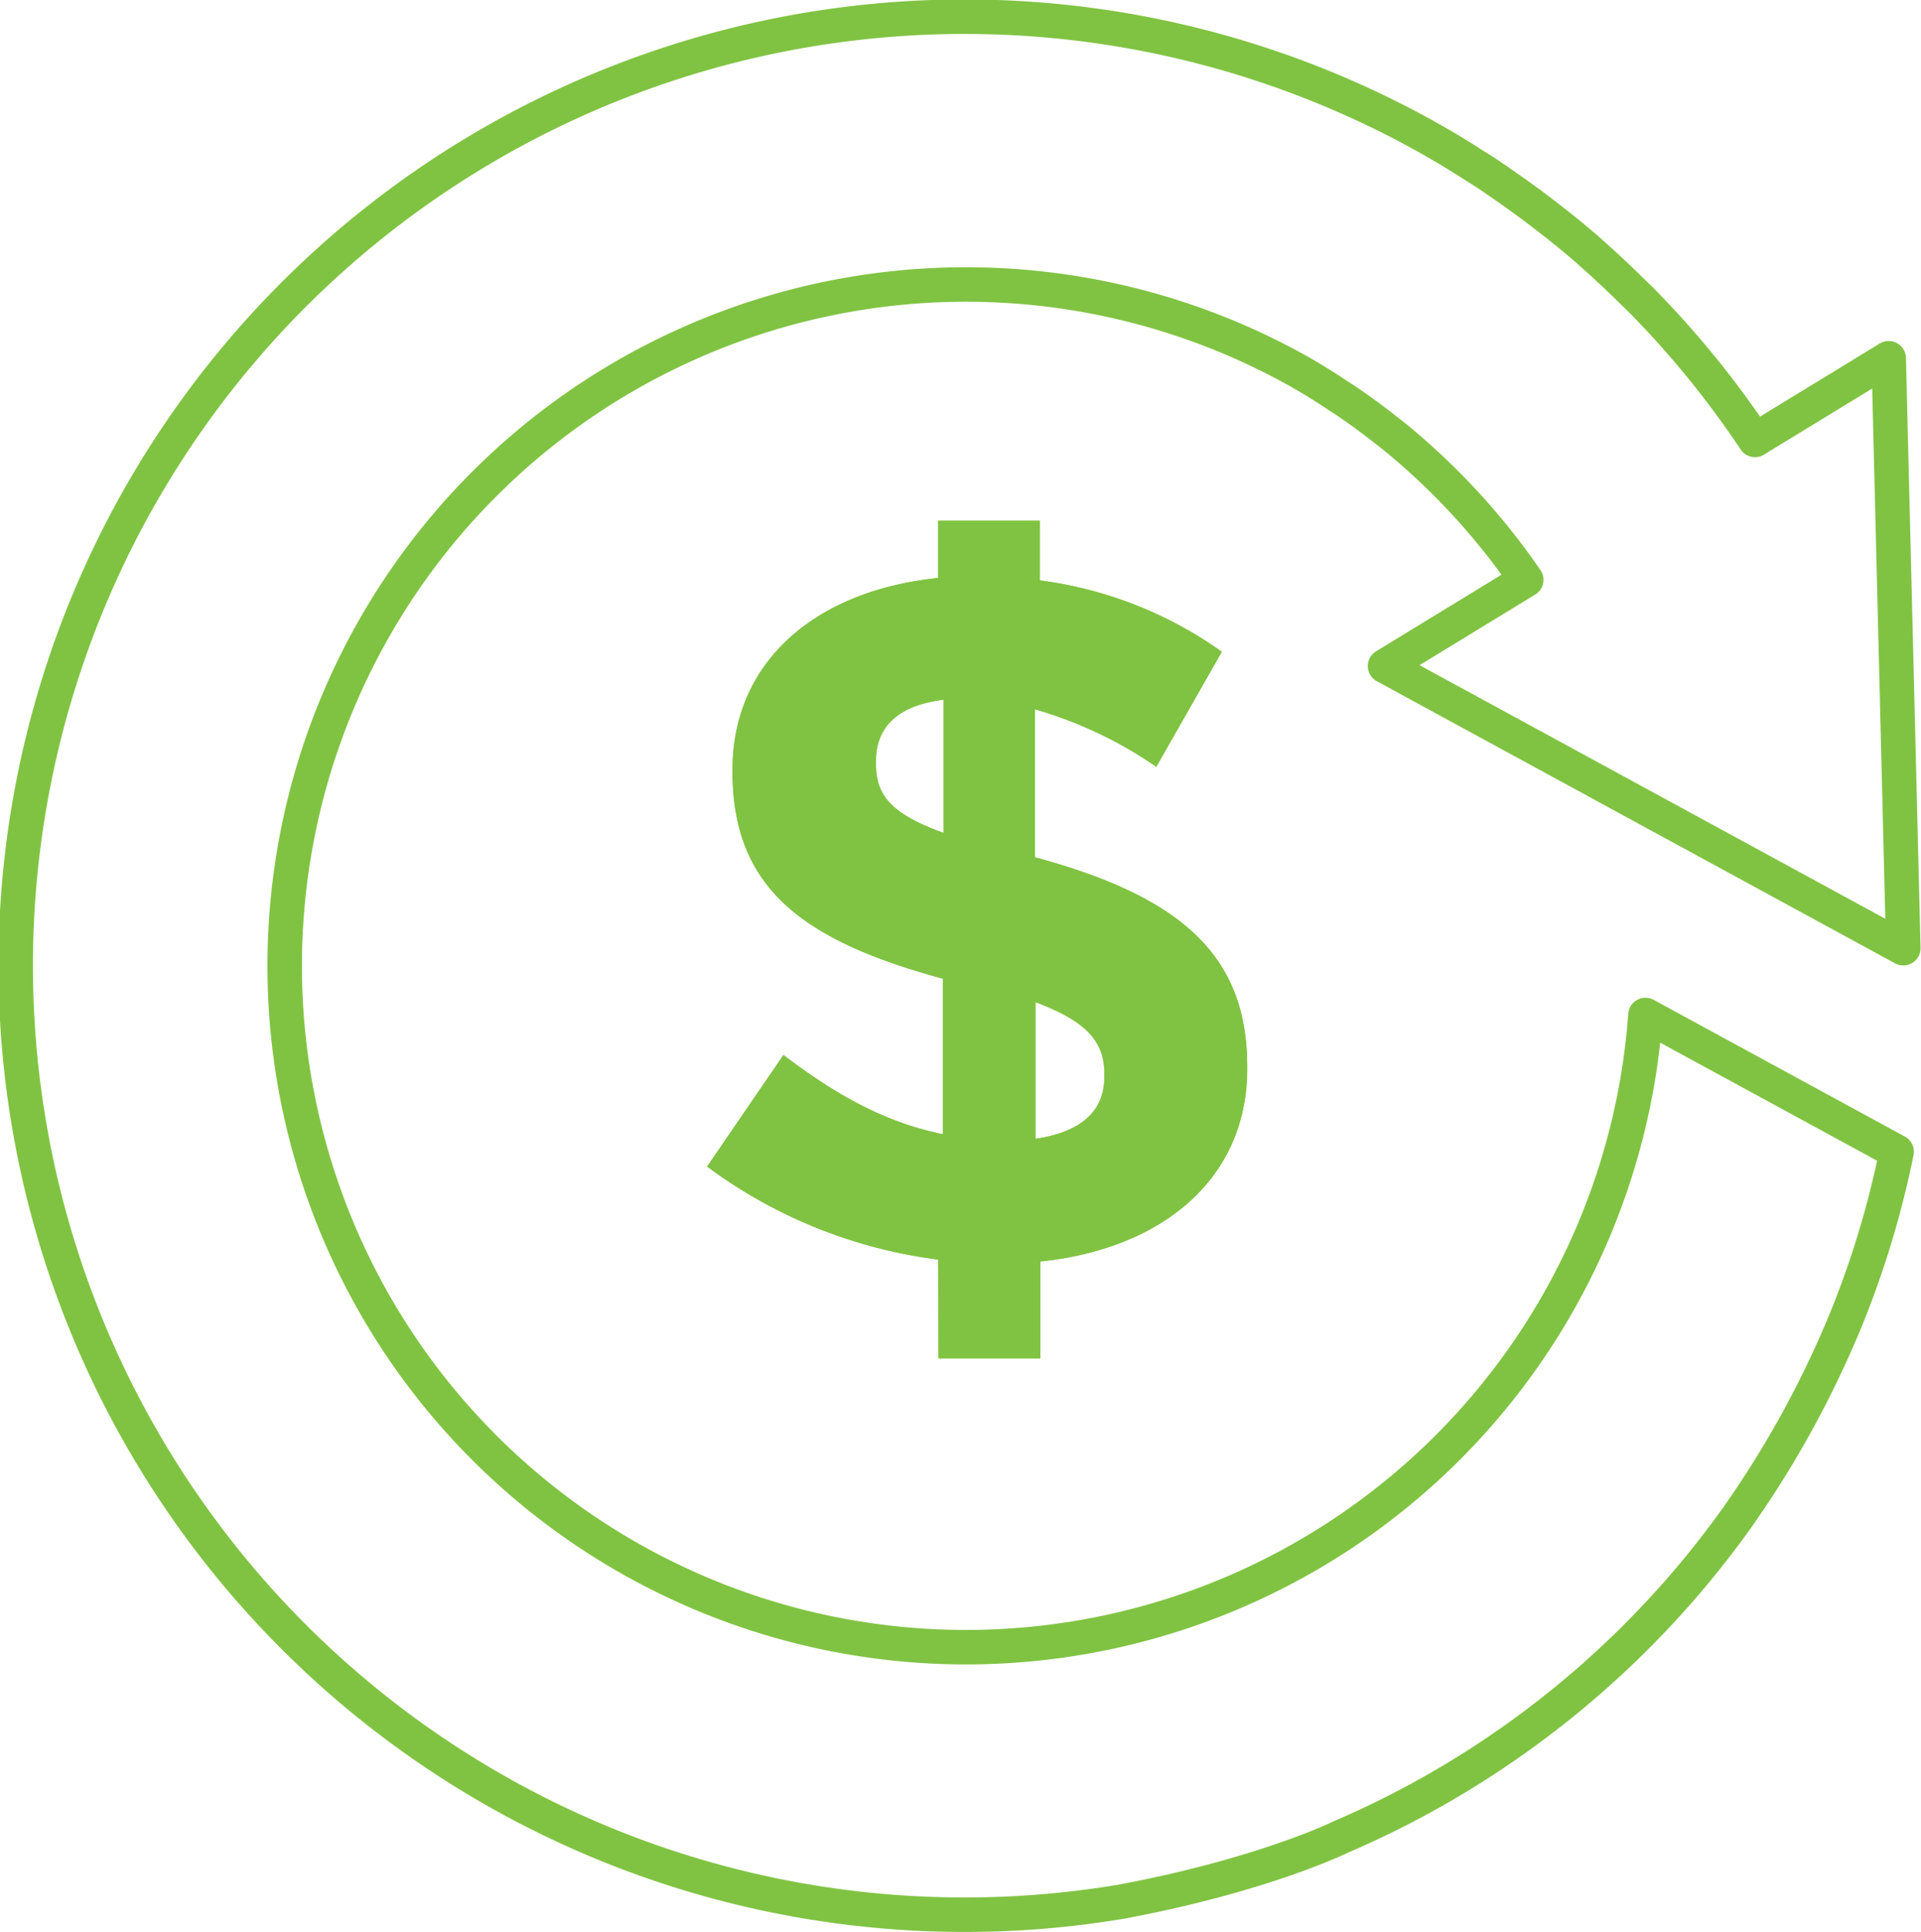 <svg id="comprehensive_advice" data-name="comprehensive advice" xmlns="http://www.w3.org/2000/svg" viewBox="0 0 167.1 168.04"><defs><style>.cls-1{fill:none;stroke:#80c342;stroke-linecap:round;stroke-linejoin:round;stroke-width:3px;}.cls-2{fill:#80c342;}</style></defs><path class="cls-1" d="M183.59,129.5a81.73,81.73,0,0,0,4.32-14.38l-21.85-11.89a59.26,59.26,0,1,1-30.71-56.29c1.39.76,2.72,1.58,4,2.44l.56.36c1.24.83,2.43,1.71,3.6,2.63l.64.5a59.62,59.62,0,0,1,11.54,12.51l-12.28,7.5,45.08,24.54-1.27-51.31-11.63,7.1a82.37,82.37,0,0,0-10.12-12.38h0l-.37-.35c-1.22-1.21-2.48-2.4-3.78-3.54l-.17-.16c-1.31-1.15-2.68-2.24-4.06-3.3l-.88-.67c-1.37-1-2.78-2-4.21-2.95l-.85-.53c-1.54-1-3.1-1.92-4.7-2.8a82.54,82.54,0,1,0-25.93,153.81c12.28-2.3,19-5.6,19-5.6a82.17,82.17,0,0,0,34.52-27.8A88.08,88.08,0,0,0,183.59,129.5Z" transform="translate(-22.93 -14.95)"/><path class="cls-2" d="M104.53,124.5a42.78,42.78,0,0,1-20.09-8.09l6.64-9.7c4.59,3.49,8.85,5.87,13.87,6.89V100.07c-12.25-3.32-18.3-7.92-18.3-18v-.17c0-9.36,7.15-15.57,17.88-16.68V60.24h8.85v5.19a35,35,0,0,1,15.83,6.21l-5.7,10a36,36,0,0,0-10.56-5V89.51c12.94,3.49,18.47,8.69,18.47,18.22v.17c0,9.53-7.32,15.66-18,16.77v8.42h-8.85ZM105,87.39V75.81c-4.17.51-5.87,2.55-5.87,5.28v.17C99.08,84,100.27,85.68,105,87.39Zm8,14.72V114c4-.6,6-2.39,6-5.45v-.17C119,105.6,117.55,103.81,113,102.11Z" transform="translate(-22.93 -14.95)"/><path class="cls-2" d="M104.53,124.5a42.78,42.78,0,0,1-20.09-8.09l6.64-9.7c4.59,3.49,8.85,5.87,13.87,6.89V100.07c-12.25-3.32-18.3-7.92-18.3-18v-.17c0-9.36,7.15-15.57,17.88-16.68V60.24h8.85v5.19a35,35,0,0,1,15.83,6.21l-5.7,10a36,36,0,0,0-10.56-5V89.51c12.94,3.49,18.47,8.69,18.47,18.22v.17c0,9.53-7.32,15.66-18,16.77v8.42h-8.85ZM105,87.39V75.81c-4.17.51-5.87,2.55-5.87,5.28v.17C99.08,84,100.27,85.68,105,87.39Zm8,14.72V114c4-.6,6-2.39,6-5.45v-.17C119,105.6,117.55,103.81,113,102.11Z" transform="translate(-22.93 -14.95)"/></svg>
